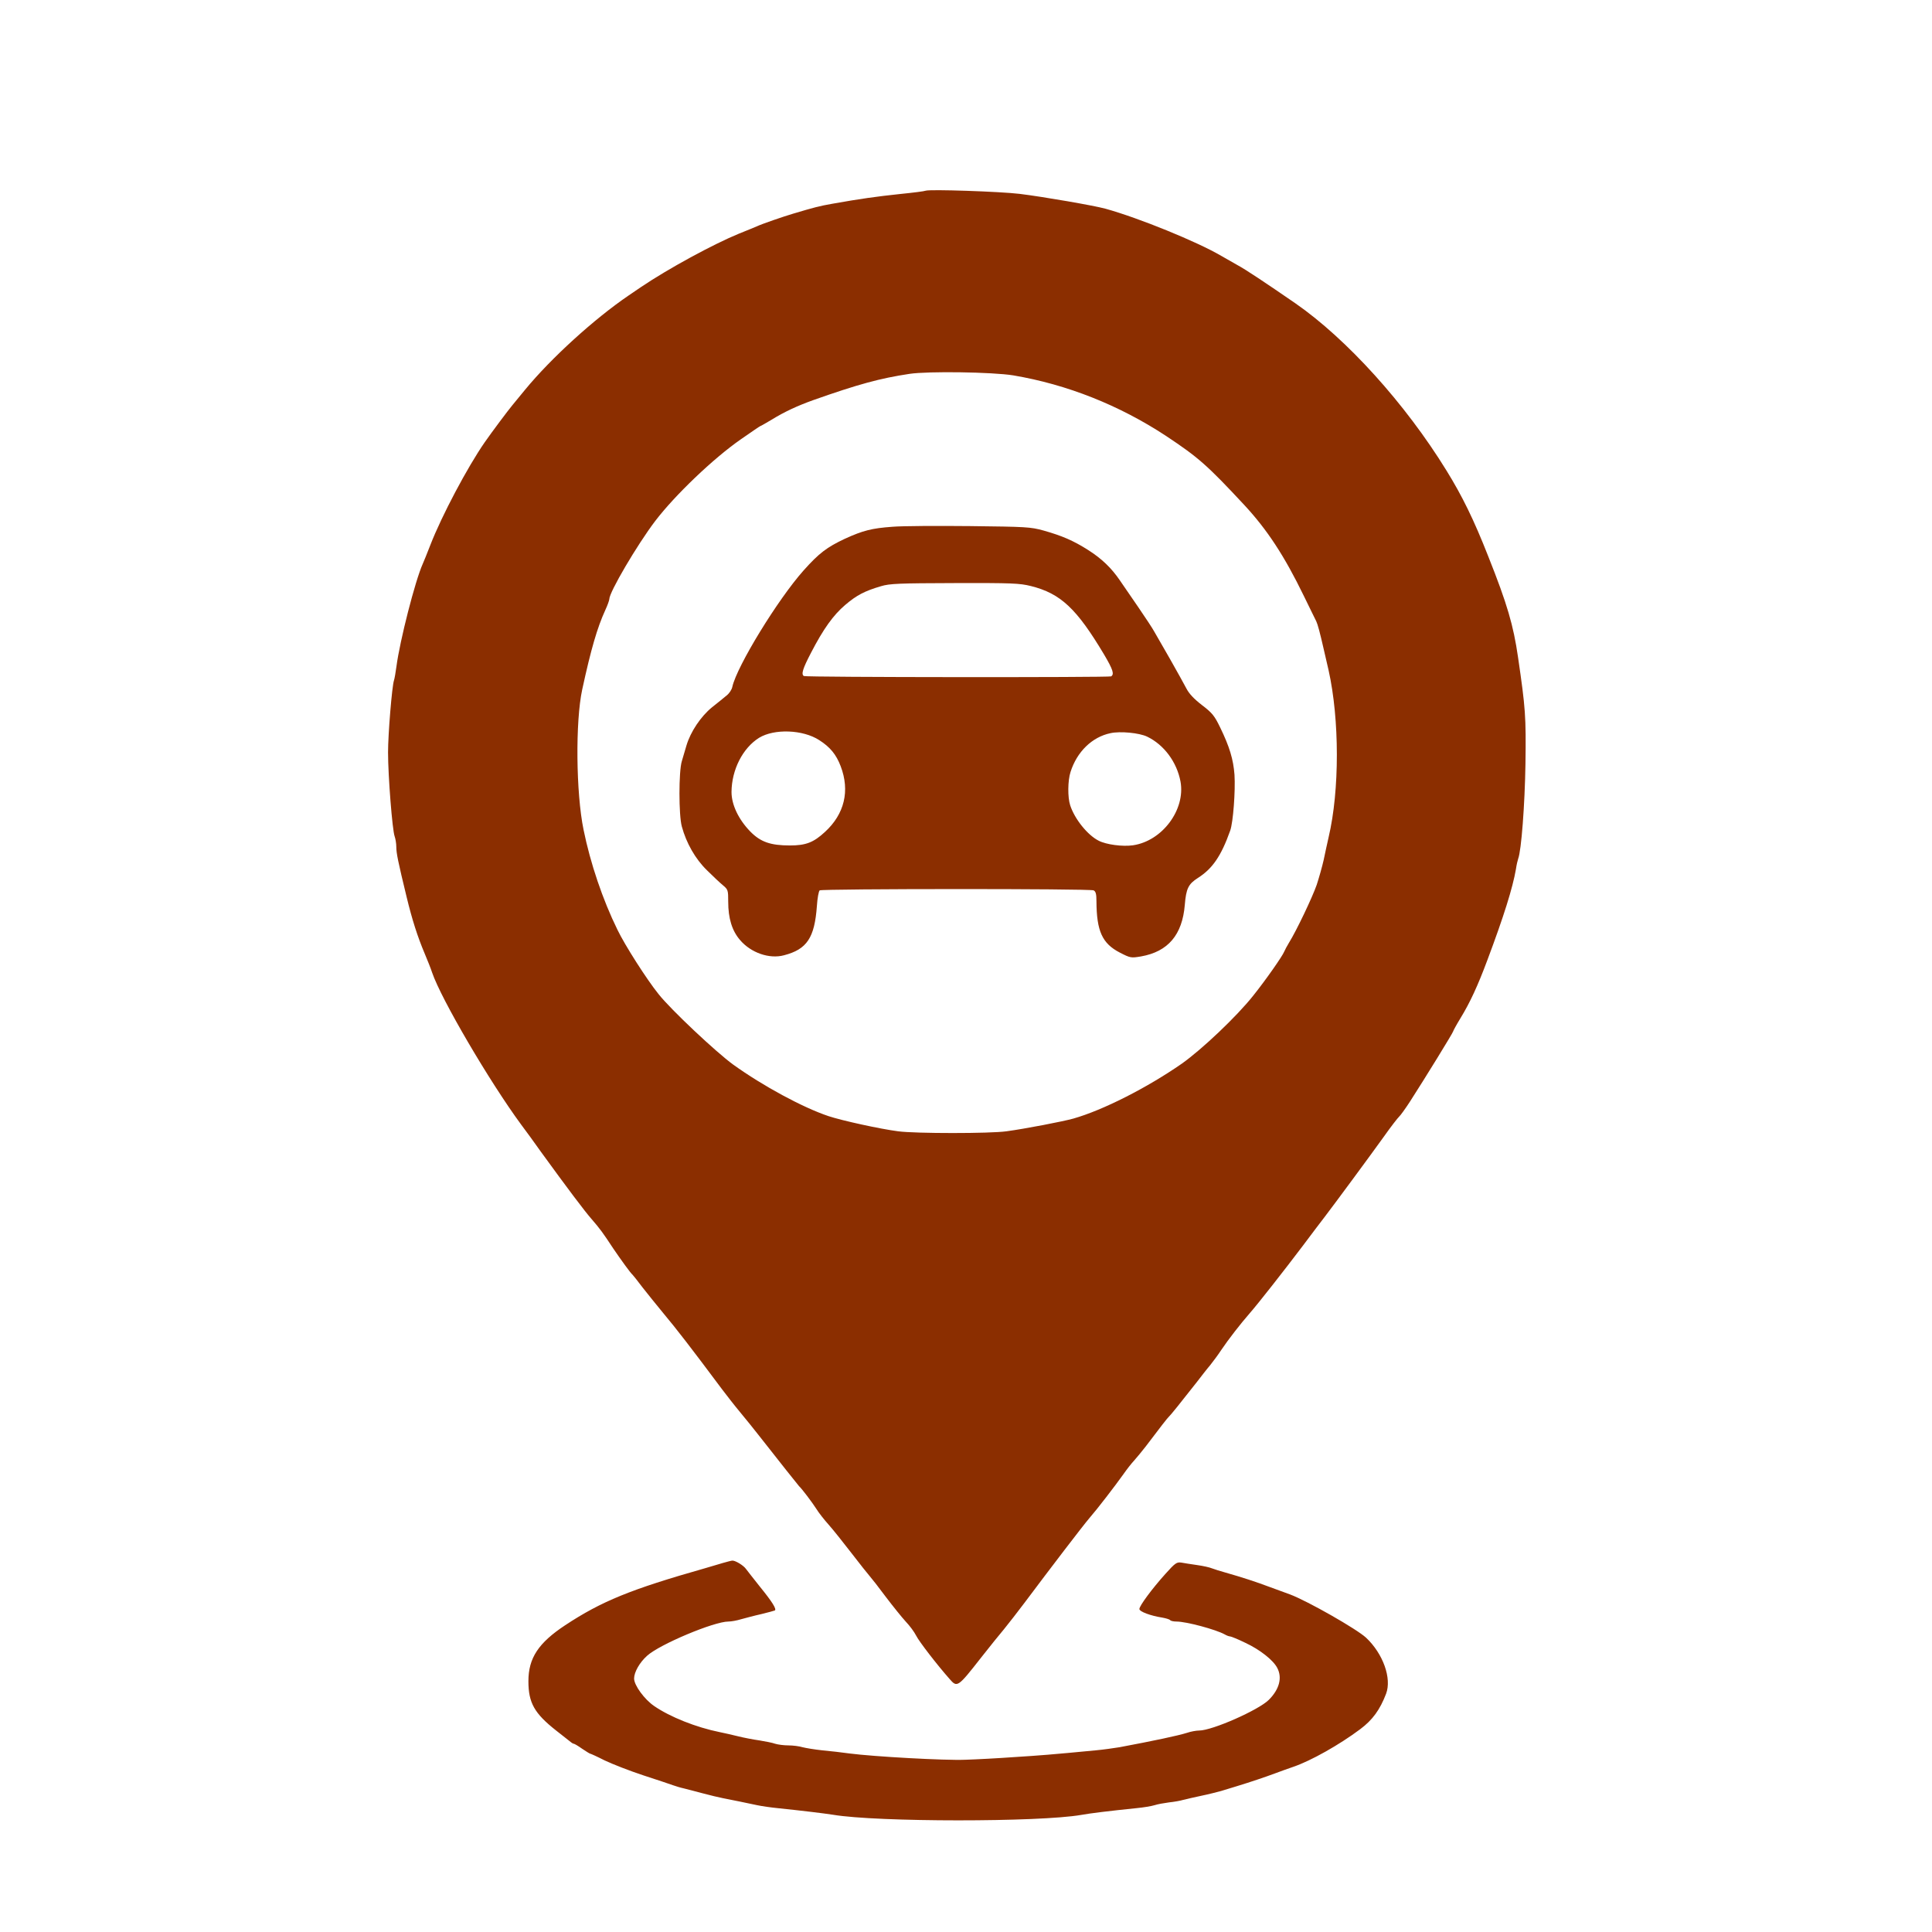 <?xml version="1.0" standalone="no"?>
<!DOCTYPE svg PUBLIC "-//W3C//DTD SVG 20010904//EN"
 "http://www.w3.org/TR/2001/REC-SVG-20010904/DTD/svg10.dtd">
<svg version="1.0" xmlns="http://www.w3.org/2000/svg"
 width="1170pt" height="1170pt" viewBox="0 0 1170 1170"
 preserveAspectRatio="xMidYMid meet">

<g transform="translate(0,1170) scale(0.1,-0.1)"
fill="#8b2e00" stroke="none">
<path d="M5605 10545 c-5 -3 -75 -12 -155 -20 -141 -15 -236 -28 -410 -59 -79
-14 -106 -21 -237 -60 -58 -17 -191 -63 -218 -76 -11 -5 -60 -25 -110 -45
-156 -64 -430 -213 -594 -324 -29 -20 -63 -43 -75 -51 -207 -141 -468 -378
-626 -570 -34 -41 -69 -84 -78 -95 -25 -30 -124 -162 -167 -224 -104 -150
-260 -444 -329 -622 -20 -52 -41 -103 -46 -114 -46 -102 -139 -467 -159 -620
-5 -38 -12 -77 -15 -85 -12 -34 -36 -325 -36 -436 0 -144 26 -472 40 -509 5
-14 10 -43 10 -63 0 -38 10 -88 62 -302 34 -141 67 -243 110 -345 16 -38 37
-90 45 -115 55 -161 347 -659 538 -919 28 -37 82 -111 120 -165 159 -219 268
-364 308 -409 50 -58 66 -79 131 -178 47 -69 104 -148 117 -159 3 -3 30 -36
59 -75 30 -38 86 -108 125 -155 86 -103 167 -208 359 -465 25 -33 73 -95 108
-137 35 -42 84 -103 109 -135 131 -167 244 -309 248 -313 16 -14 81 -100 105
-138 14 -23 48 -66 74 -95 26 -29 88 -107 139 -173 50 -65 100 -128 110 -139
10 -11 54 -67 97 -125 44 -58 98 -125 121 -150 24 -25 52 -63 63 -85 18 -36
126 -176 202 -262 47 -54 49 -53 194 132 48 61 109 137 137 170 27 33 82 104
122 157 161 215 353 466 393 513 52 60 154 193 207 267 20 29 50 67 65 83 15
17 47 55 70 85 89 118 133 174 140 180 7 5 74 88 168 208 27 35 64 83 83 105
18 23 49 64 67 92 43 64 117 159 172 222 51 58 207 257 325 413 47 63 103 137
124 164 68 89 282 379 363 492 43 61 86 116 94 123 7 6 36 46 64 89 92 143
262 419 262 426 0 3 20 40 45 81 57 93 105 197 162 350 100 266 154 440 173
550 4 28 11 57 14 65 19 49 40 324 44 575 4 286 0 337 -45 645 -28 193 -65
321 -180 610 -88 224 -158 366 -253 520 -250 406 -604 797 -915 1013 -183 126
-303 206 -350 231 -27 15 -72 41 -100 57 -147 86 -498 229 -700 285 -69 19
-374 72 -520 90 -115 14 -549 29 -570 19z m530 -1118 c327 -55 644 -181 928
-368 194 -129 247 -175 474 -419 136 -147 240 -304 359 -549 37 -75 70 -144
75 -153 9 -19 22 -67 45 -168 8 -36 22 -94 30 -130 66 -296 67 -726 0 -1010
-8 -36 -22 -98 -30 -138 -9 -40 -28 -107 -42 -150 -26 -75 -123 -279 -168
-351 -12 -20 -25 -44 -29 -54 -10 -26 -111 -171 -188 -267 -99 -125 -311 -326
-433 -412 -209 -145 -476 -281 -656 -332 -60 -17 -293 -62 -405 -77 -98 -14
-552 -14 -656 0 -109 14 -341 65 -422 92 -155 52 -396 182 -577 312 -102 74
-377 332 -452 427 -71 88 -204 296 -249 390 -89 181 -164 403 -205 605 -46
223 -50 657 -8 850 53 244 91 374 139 479 14 30 25 61 25 68 0 42 168 328 278
473 120 157 352 379 519 495 63 44 116 80 118 80 3 0 33 18 69 39 76 47 156
84 251 118 272 96 404 132 583 159 114 17 502 11 627 -9z"/>
<path d="M5405 8510 c-126 -9 -179 -23 -287 -72 -111 -52 -158 -88 -251 -192
-157 -176 -404 -580 -432 -705 -3 -17 -19 -41 -35 -53 -15 -13 -55 -45 -89
-72 -67 -55 -129 -147 -154 -231 -8 -27 -21 -70 -28 -95 -19 -61 -19 -327 0
-395 27 -100 82 -197 152 -265 36 -36 80 -77 97 -91 31 -26 32 -30 32 -100 0
-100 23 -175 71 -231 66 -78 178 -117 267 -93 139 36 185 106 199 298 3 48 11
91 17 95 17 10 1638 11 1659 0 13 -7 17 -22 17 -66 1 -181 35 -256 142 -311
64 -33 68 -33 128 -23 164 29 250 131 265 312 8 98 21 126 79 163 88 56 141
132 196 287 18 50 32 240 26 338 -7 93 -30 170 -87 287 -34 70 -47 87 -110
135 -48 37 -78 69 -94 100 -13 25 -58 106 -100 180 -43 74 -86 149 -96 167 -9
17 -52 82 -95 145 -43 62 -93 136 -112 163 -51 75 -109 131 -192 184 -90 57
-157 86 -270 118 -80 22 -105 23 -445 27 -198 2 -409 1 -470 -4z m838 -359
c180 -45 277 -136 444 -416 53 -90 62 -118 42 -131 -12 -7 -1848 -6 -1861 2
-17 11 -7 44 43 140 75 145 135 229 208 291 68 58 117 84 216 113 53 16 108
18 446 19 347 1 394 -1 462 -18z m-1282 -933 c66 -42 103 -87 130 -158 57
-149 23 -290 -95 -398 -69 -64 -116 -82 -212 -82 -118 0 -178 21 -240 84 -72
74 -114 163 -114 240 1 135 68 266 167 328 92 56 265 50 364 -14z m1986 21
c102 -49 180 -154 202 -272 31 -170 -110 -360 -288 -386 -63 -9 -162 4 -208
28 -67 34 -145 131 -172 214 -16 48 -15 150 2 202 39 123 131 212 242 235 59
13 174 2 222 -21z"/>
<path d="M4375 2234 c-27 -8 -75 -22 -105 -31 -451 -128 -627 -200 -847 -345
-162 -107 -223 -199 -223 -339 0 -131 36 -195 168 -299 42 -33 82 -65 89 -70
7 -6 15 -10 18 -10 4 0 26 -13 50 -30 24 -16 46 -30 49 -30 3 0 43 -18 88 -41
46 -22 151 -63 233 -90 83 -27 164 -54 180 -60 17 -6 46 -15 65 -19 19 -5 71
-18 115 -30 44 -12 100 -25 125 -30 25 -5 70 -14 100 -20 30 -6 78 -16 105
-22 28 -6 84 -14 125 -18 153 -16 277 -31 335 -40 267 -45 1249 -45 1502 -1
55 10 169 24 335 41 42 4 91 12 110 18 18 6 58 13 88 17 30 3 69 10 85 15 17
4 66 16 110 25 44 9 98 23 120 29 22 7 65 20 95 29 82 25 168 54 230 77 30 11
81 30 114 41 105 36 276 132 403 227 75 56 120 118 157 215 35 93 -18 242
-121 339 -57 53 -354 222 -460 262 -21 8 -76 28 -123 45 -85 32 -168 59 -270
88 -30 8 -66 20 -80 25 -14 6 -54 15 -90 20 -36 5 -79 12 -96 15 -28 4 -37 -2
-97 -69 -81 -90 -157 -193 -157 -212 0 -16 68 -41 138 -52 23 -4 45 -11 48
-15 3 -5 20 -9 39 -9 59 0 238 -48 292 -78 12 -7 26 -12 32 -12 6 0 48 -17 93
-39 88 -41 169 -105 193 -152 31 -59 13 -129 -51 -193 -62 -62 -343 -186 -422
-186 -17 0 -51 -6 -74 -14 -54 -17 -200 -48 -408 -87 -36 -6 -101 -15 -145
-19 -271 -26 -337 -31 -495 -41 -96 -7 -229 -14 -295 -16 -122 -5 -553 19
-700 38 -44 6 -118 15 -165 19 -47 5 -101 14 -120 19 -19 6 -58 11 -86 11 -28
0 -64 5 -80 10 -16 6 -58 14 -94 20 -36 5 -94 16 -130 25 -36 9 -85 20 -110
25 -144 29 -302 92 -398 158 -59 40 -122 126 -122 167 0 38 33 97 79 138 76
69 405 207 492 207 17 0 51 6 77 14 26 7 81 22 122 31 41 10 78 20 82 22 13 7
-16 53 -90 144 -38 48 -76 96 -84 107 -15 22 -65 52 -83 51 -5 0 -32 -7 -60
-15z"/>
</g>
</svg>
